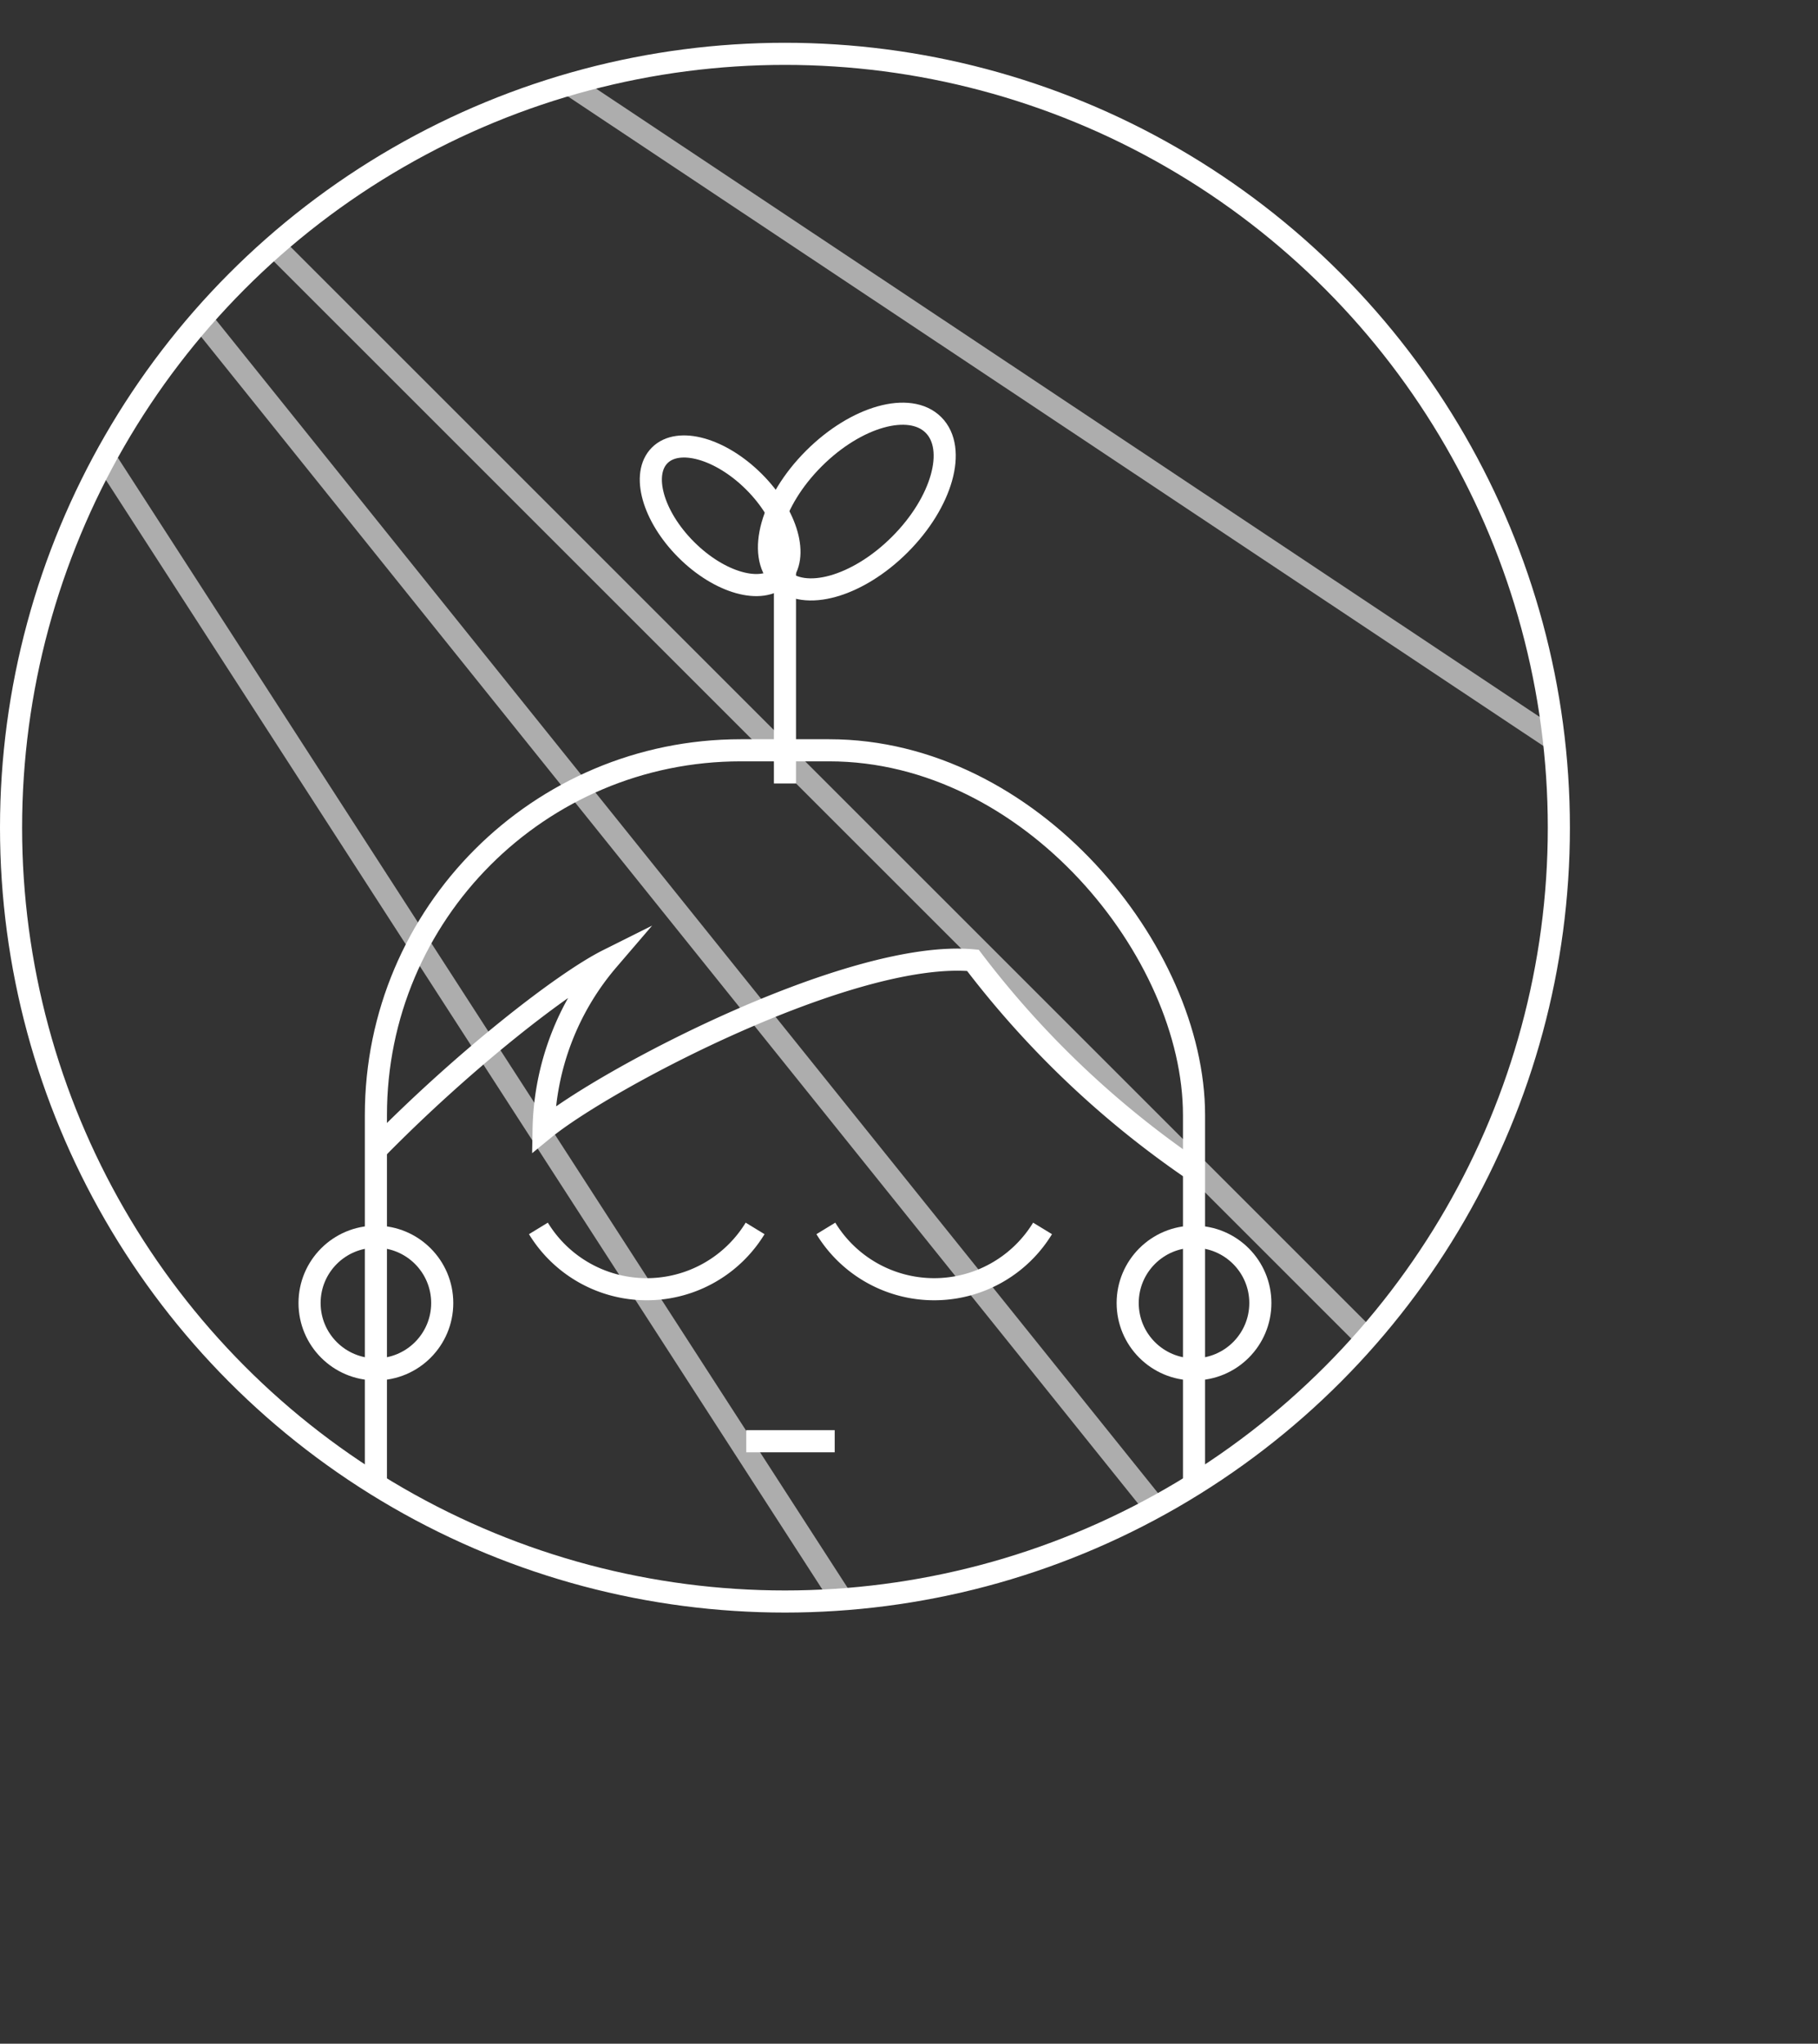 <svg xmlns="http://www.w3.org/2000/svg" xmlns:xlink="http://www.w3.org/1999/xlink" viewBox="0 0 164.44 184.87"><rect x="0" y="0" width="164.44" height="184.87" fill="#333333" stroke="none"/><defs><style>.cls-1,.cls-2,.cls-5{fill:none;}.cls-2,.cls-5{stroke:#fff;stroke-miterlimit:10;stroke-width:2px;}.cls-3{clip-path:url(#clip-path);}.cls-4{clip-path:url(#clip-path-2);}.cls-5{opacity:0.6;}.cls-6{clip-path:url(#clip-path-3);}</style><clipPath id="clip-path"><circle class="cls-1" cx="71" cy="74.87" r="70"/></clipPath><clipPath id="clip-path-2"><circle class="cls-2" cx="71" cy="74.87" r="70"/></clipPath><clipPath id="clip-path-3"><rect class="cls-2" x="34" y="67.87" width="74" height="116" rx="33" ry="33"/></clipPath></defs><title>photosynthesise_sunlight</title><g id="Layer_2" data-name="Layer 2"><g id="Home_alternative" data-name="Home alternative"><g id="photosynthesis"><g class="cls-4"><polygon class="cls-5" points="163 81.86 128.99 126.44 22.92 20.38 42.01 1.29 163 81.86"/><polygon class="cls-5" points="106.79 139.21 86.73 161.06 5.36 35.04 17.08 27.48 106.79 139.21"/><g class="cls-6"><path class="cls-2" d="M34,104c8-8.16,17-15.16,21-17.16a24.23,24.23,0,0,0-5.83,15.33C54.83,97.53,77,85.87,88,86.87a85.67,85.67,0,0,0,20,19l2-34-36-13-32,5s-14,22-13,23S34,104,34,104Z"/></g><rect class="cls-2" x="34" y="67.87" width="74" height="116" rx="33" ry="33"/><line class="cls-2" x1="71" y1="50.87" x2="71" y2="70.87"/><ellipse class="cls-2" cx="77.5" cy="45.37" rx="9.8" ry="5.5" transform="translate(-9.38 68.09) rotate(-45)"/><path class="cls-2" d="M74.7,111.12a11.48,11.48,0,0,0,19.6,0"/><path class="cls-2" d="M48.7,111.12a11.48,11.48,0,0,0,19.6,0"/><ellipse class="cls-2" cx="65.14" cy="46.65" rx="4.34" ry="7.73" transform="translate(-13.91 59.73) rotate(-45)"/><line class="cls-2" x1="75.5" y1="130.37" x2="67.5" y2="130.37"/><circle class="cls-2" cx="34" cy="117.87" r="6"/><circle class="cls-2" cx="108" cy="117.87" r="6"/></g><circle class="cls-2" cx="71" cy="74.87" r="70"/></g></g></g></svg>